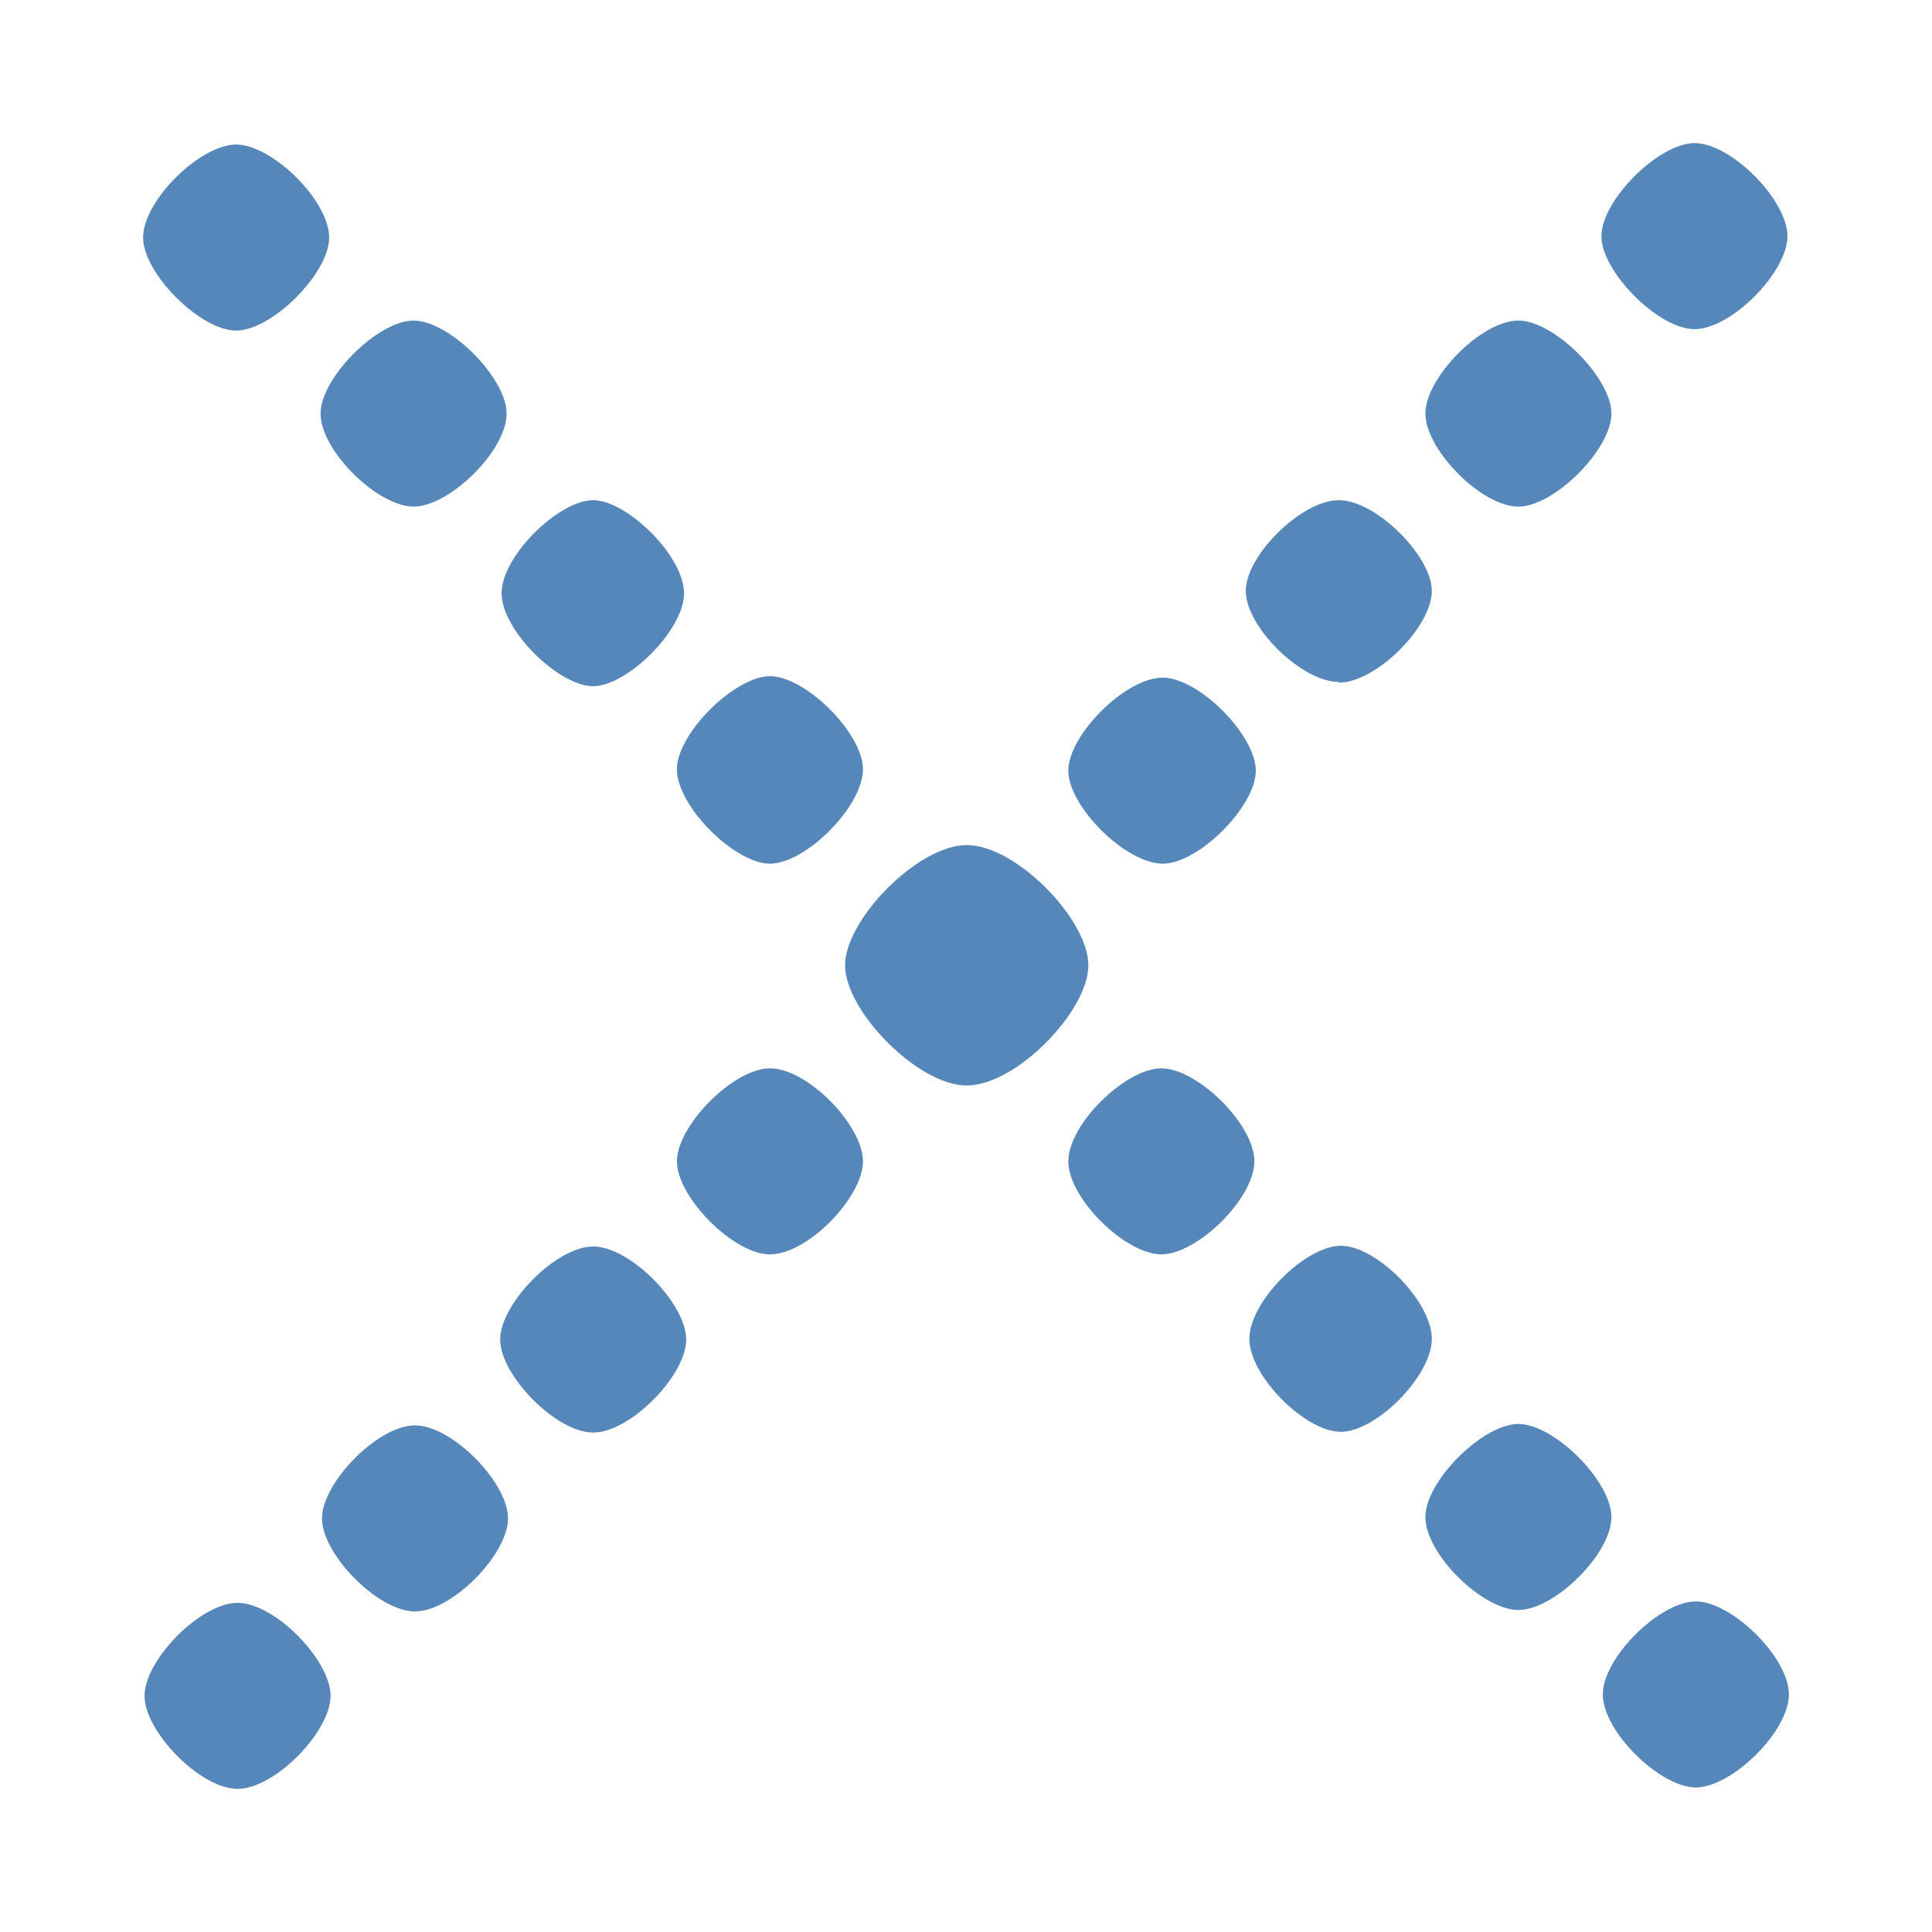 <svg xmlns="http://www.w3.org/2000/svg" xmlns:xlink="http://www.w3.org/1999/xlink" width="27" height="27"><defs><path id="a" d="M903.6 177.32c0 .5-.8 1.3-1.3 1.3s-1.3-.8-1.3-1.3c0-.52.8-1.3 1.3-1.3s1.3.78 1.3 1.3zM902.32 199c-.52 0-1.3-.8-1.3-1.3s.78-1.3 1.3-1.3 1.3.8 1.3 1.3-.78 1.3-1.3 1.3zm3.76-19.22c0 .52-.8 1.3-1.3 1.3s-1.3-.78-1.3-1.3c0-.5.8-1.3 1.3-1.3s1.3.8 1.3 1.3zm-1.28 16.74c-.52 0-1.3-.8-1.3-1.3s.78-1.3 1.3-1.3 1.3.8 1.3 1.3-.78 1.3-1.3 1.3zm2.49-2.5c-.52 0-1.3-.8-1.3-1.3s.78-1.3 1.3-1.3 1.3.8 1.3 1.3-.78 1.3-1.3 1.3zm1.27-11.73c0 .52-.8 1.3-1.27 1.3-.48 0-1.28-.78-1.28-1.3s.8-1.3 1.28-1.3c.47 0 1.27.78 1.27 1.3zm2.5 2.46c0 .52-.8 1.32-1.3 1.32-.49 0-1.3-.8-1.3-1.32 0-.5.81-1.3 1.3-1.3.5 0 1.3.8 1.3 1.3zm-1.3 6.78c-.51 0-1.3-.8-1.3-1.3s.79-1.3 1.3-1.3c.53 0 1.3.8 1.3 1.3s-.77 1.3-1.3 1.3zm2.75-2.36c-.68 0-1.7-1.04-1.7-1.68 0-.64 1.02-1.68 1.7-1.68.69 0 1.7 1.04 1.7 1.68 0 .64-1.01 1.68-1.7 1.68zm2.74-3.1c-.52 0-1.32-.8-1.32-1.3s.8-1.3 1.32-1.3c.5 0 1.3.8 1.3 1.3s-.8 1.3-1.3 1.3zm1.28 4.16c0 .52-.8 1.3-1.3 1.3s-1.3-.78-1.3-1.3.8-1.3 1.3-1.3 1.3.78 1.3 1.3zm1.18-6.7c-.52 0-1.3-.77-1.3-1.27s.78-1.27 1.3-1.27 1.3.78 1.3 1.27c0 .5-.78 1.28-1.3 1.28zm1.3 9.18c0 .52-.78 1.3-1.27 1.3-.5 0-1.28-.78-1.28-1.3s.78-1.3 1.28-1.3 1.27.78 1.27 1.3zm1.21-11.63c-.52 0-1.3-.8-1.3-1.3s.78-1.3 1.3-1.3c.5 0 1.3.8 1.3 1.3s-.8 1.3-1.3 1.3zm1.3 14.12c0 .52-.8 1.3-1.3 1.3s-1.3-.78-1.3-1.3c0-.5.8-1.3 1.3-1.3s1.3.8 1.3 1.3zm1.16-16.6c-.5 0-1.3-.8-1.3-1.3s.8-1.3 1.3-1.3c.52 0 1.3.8 1.3 1.3s-.78 1.3-1.3 1.3zm1.32 19.08c0 .52-.8 1.3-1.3 1.3s-1.3-.78-1.3-1.3.8-1.3 1.3-1.3 1.3.78 1.3 1.3z"/></defs><use fill="#5687bb" xlink:href="#a" transform="translate(-899 -174)"/></svg>